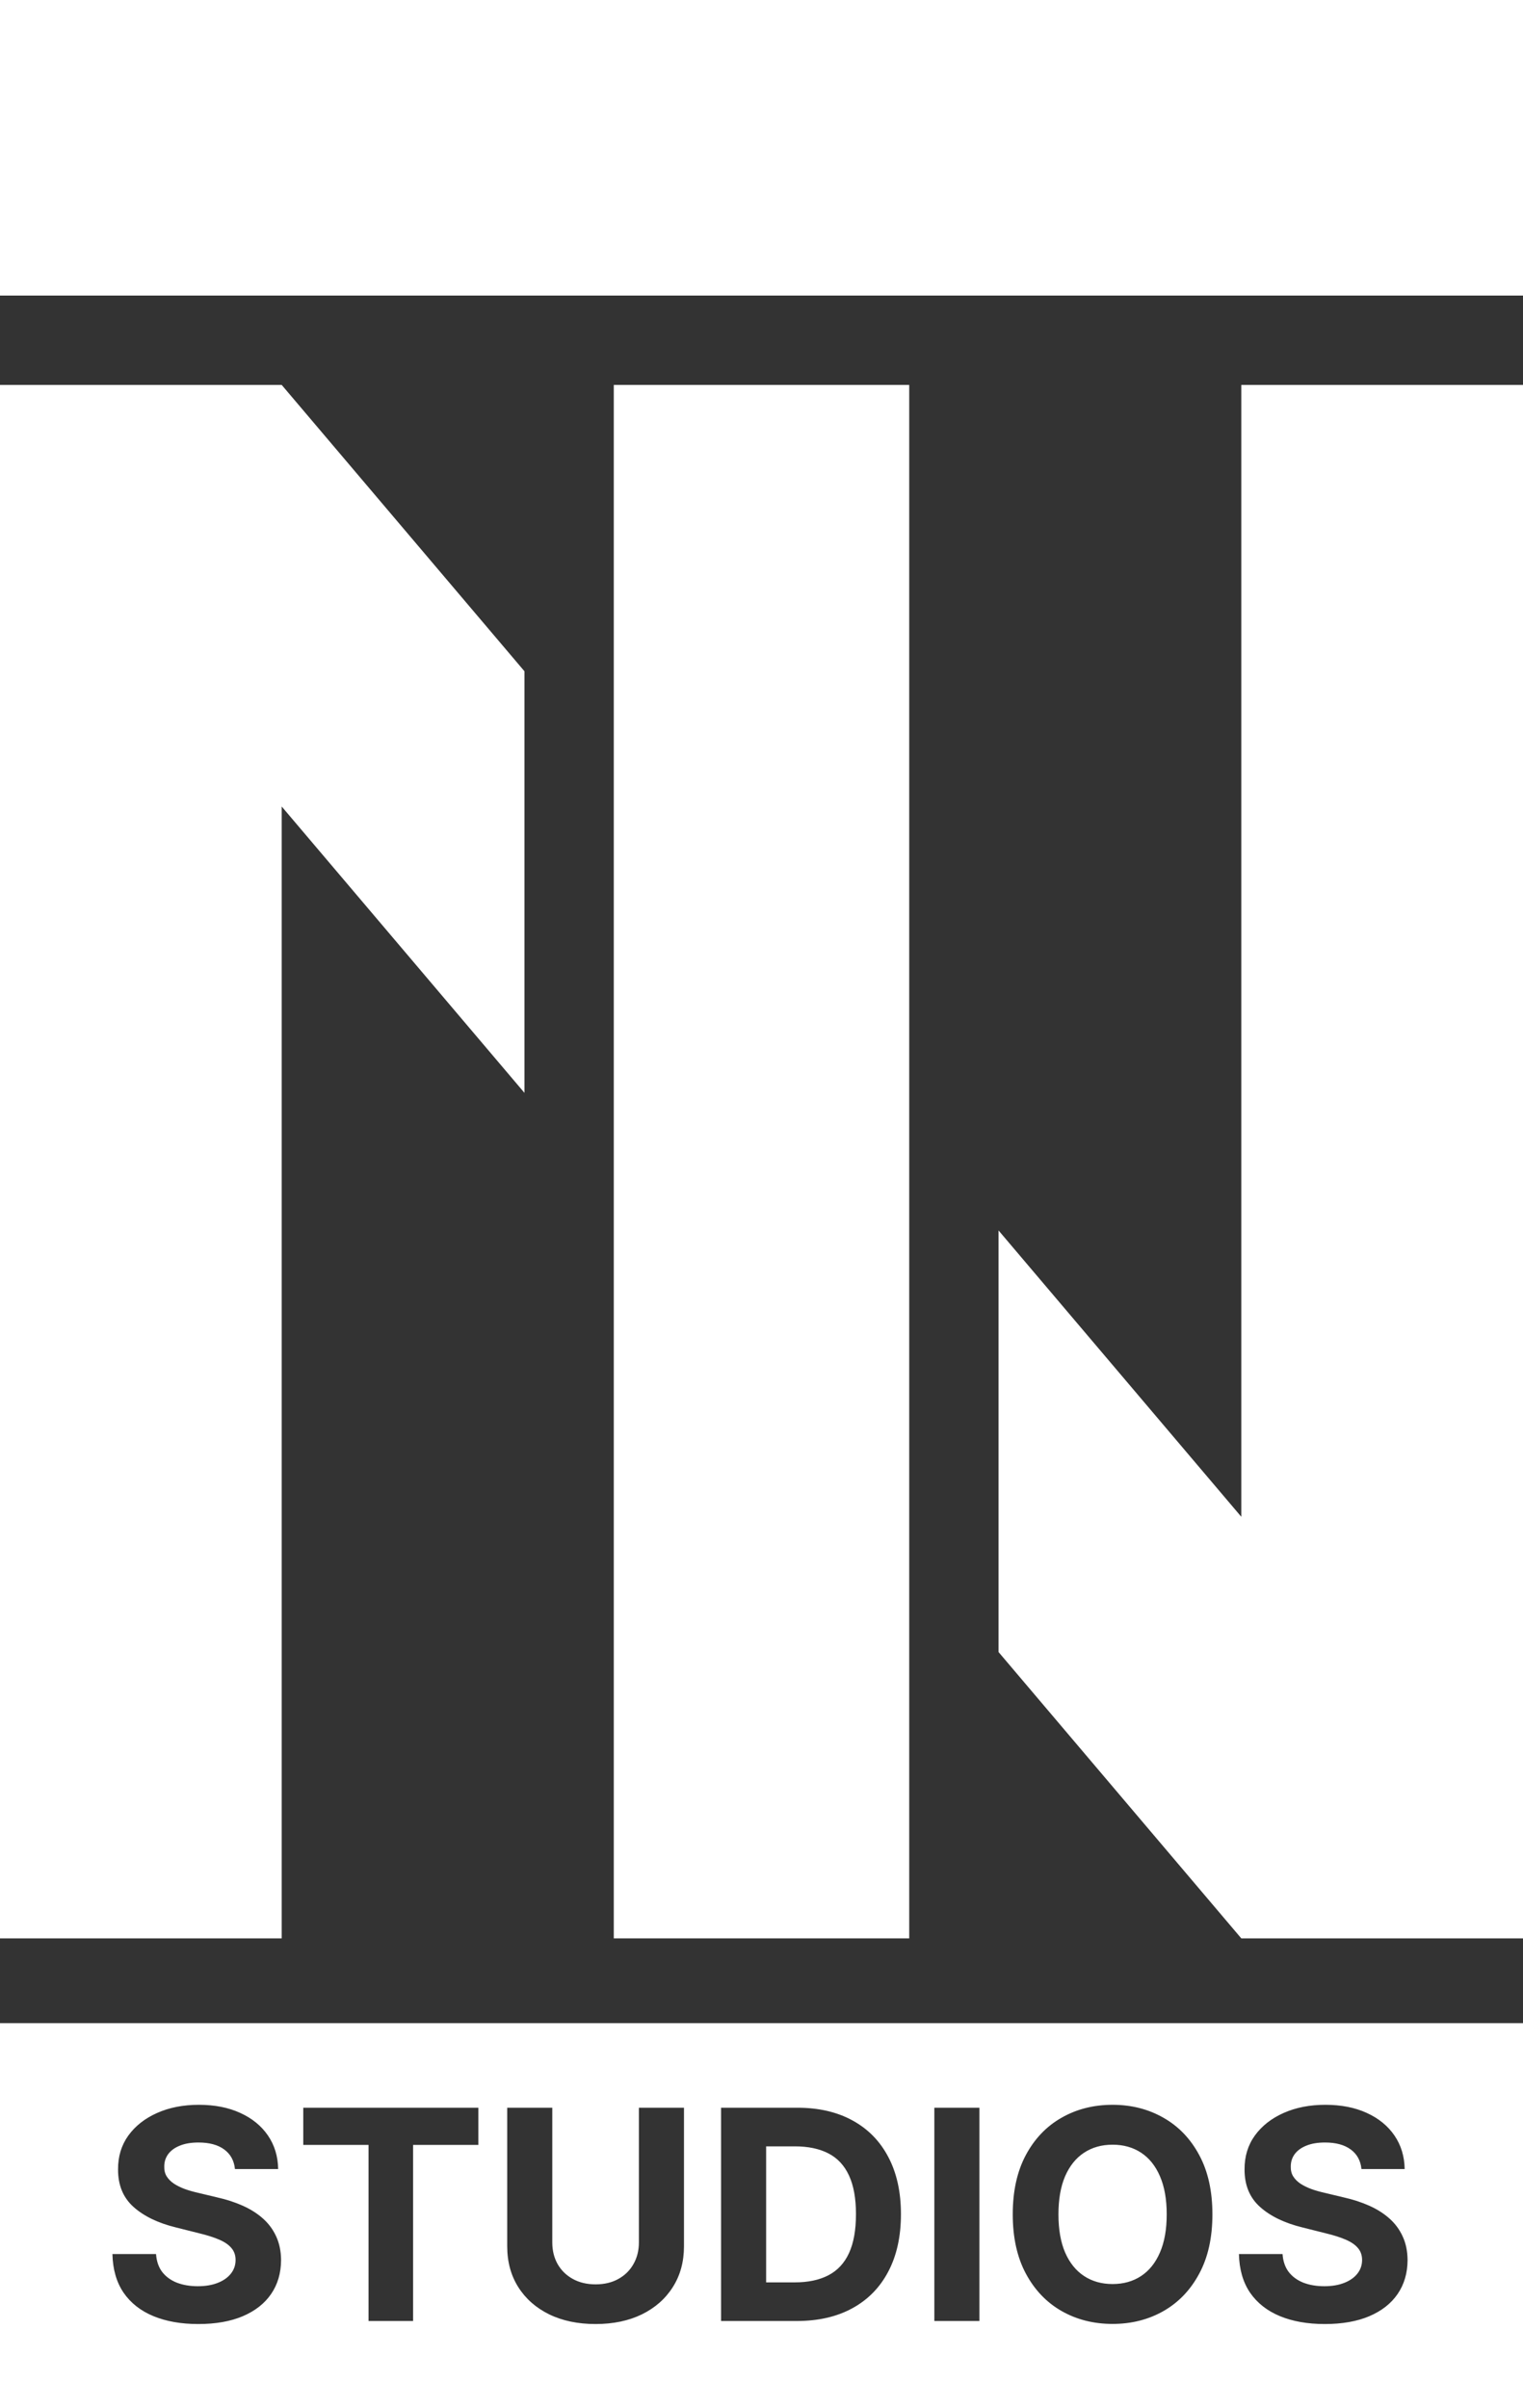 <svg width="665" height="1051" viewBox="0 0 665 1051" fill="none" xmlns="http://www.w3.org/2000/svg">
<rect x="0" y="0" width="665" height="1051" fill="#333333" stroke="none"/>
<path fill-rule="evenodd" clip-rule="evenodd" d="M229 292.974L123 168H0V846H123V352L229 476.974V292.974ZM436 721.026L542 846H665V168H542V662L436 537.026V721.026Z" fill="white"/>
<rect x="268" y="168" width="129" height="678" fill="white"/>
<rect width="665" height="129" fill="white"/>
<path fill-rule="evenodd" clip-rule="evenodd" d="M665 883H0V1051H665V883ZM97.909 938.136C100.667 940.167 102.227 943.015 102.591 946.682H121.455C121.364 941.136 119.879 936.258 117 932.045C114.121 927.833 110.091 924.545 104.909 922.182C99.758 919.818 93.727 918.636 86.818 918.636C80.03 918.636 73.97 919.818 68.636 922.182C63.303 924.545 59.106 927.833 56.045 932.045C53.015 936.258 51.515 941.182 51.545 946.818C51.515 953.697 53.773 959.167 58.318 963.227C62.864 967.288 69.061 970.273 76.909 972.182L87.046 974.727C90.439 975.545 93.303 976.455 95.636 977.455C98 978.455 99.788 979.667 101 981.091C102.242 982.515 102.864 984.273 102.864 986.364C102.864 988.606 102.182 990.591 100.818 992.318C99.454 994.045 97.53 995.394 95.046 996.364C92.591 997.333 89.697 997.818 86.364 997.818C82.97 997.818 79.924 997.303 77.227 996.273C74.561 995.212 72.424 993.652 70.818 991.591C69.242 989.5 68.349 986.894 68.136 983.773H49.091C49.242 990.47 50.864 996.091 53.955 1000.64C57.076 1005.15 61.409 1008.56 66.954 1010.86C72.53 1013.17 79.076 1014.32 86.591 1014.32C94.167 1014.32 100.636 1013.18 106 1010.91C111.394 1008.61 115.515 1005.38 118.364 1001.23C121.242 997.045 122.697 992.106 122.727 986.409C122.697 982.53 121.985 979.091 120.591 976.091C119.227 973.091 117.303 970.485 114.818 968.273C112.333 966.061 109.394 964.197 106 962.682C102.606 961.167 98.879 959.955 94.818 959.045L86.454 957.045C84.424 956.591 82.515 956.045 80.727 955.409C78.939 954.742 77.364 953.97 76 953.091C74.636 952.182 73.561 951.106 72.773 949.864C72.015 948.621 71.667 947.167 71.727 945.5C71.727 943.5 72.303 941.712 73.454 940.136C74.636 938.561 76.333 937.333 78.546 936.455C80.758 935.545 83.47 935.091 86.682 935.091C91.409 935.091 95.151 936.106 97.909 938.136ZM132.42 919.909V936.136H160.92V1013H180.375V936.136H208.875V919.909H132.42ZM298.648 919.909H278.966V978.682C278.966 982.227 278.178 985.379 276.602 988.136C275.057 990.894 272.86 993.061 270.011 994.636C267.193 996.212 263.875 997 260.057 997C256.269 997 252.951 996.212 250.102 994.636C247.254 993.061 245.042 990.894 243.466 988.136C241.92 985.379 241.148 982.227 241.148 978.682V919.909H221.466V980.364C221.466 987.152 223.072 993.091 226.284 998.182C229.496 1003.27 233.996 1007.24 239.784 1010.09C245.572 1012.91 252.33 1014.32 260.057 1014.32C267.754 1014.32 274.496 1012.91 280.284 1010.09C286.072 1007.24 290.572 1003.27 293.784 998.182C297.027 993.091 298.648 987.152 298.648 980.364V919.909ZM314.841 1013H347.841C357.295 1013 365.417 1011.14 372.205 1007.41C379.023 1003.68 384.25 998.333 387.886 991.364C391.553 984.394 393.386 976.061 393.386 966.364C393.386 956.697 391.553 948.394 387.886 941.455C384.25 934.515 379.053 929.197 372.295 925.5C365.538 921.773 357.477 919.909 348.114 919.909H314.841V1013ZM347.023 996.136H334.523V936.773H347.068C352.886 936.773 357.78 937.803 361.75 939.864C365.72 941.924 368.705 945.136 370.705 949.5C372.735 953.864 373.75 959.485 373.75 966.364C373.75 973.303 372.735 978.97 370.705 983.364C368.705 987.727 365.705 990.955 361.705 993.045C357.735 995.106 352.841 996.136 347.023 996.136ZM427.648 1013V919.909H407.966V1013H427.648ZM523.614 992.364C527.462 985.242 529.386 976.606 529.386 966.455C529.386 956.303 527.462 947.667 523.614 940.545C519.795 933.424 514.583 928 507.977 924.273C501.402 920.515 494.008 918.636 485.795 918.636C477.523 918.636 470.098 920.515 463.523 924.273C456.947 928 451.75 933.424 447.932 940.545C444.114 947.667 442.205 956.303 442.205 966.455C442.205 976.576 444.114 985.197 447.932 992.318C451.75 999.439 456.947 1004.88 463.523 1008.64C470.098 1012.39 477.523 1014.27 485.795 1014.27C494.008 1014.27 501.402 1012.41 507.977 1008.68C514.583 1004.92 519.795 999.485 523.614 992.364ZM506.477 949.818C508.447 954.333 509.432 959.879 509.432 966.455C509.432 973.03 508.447 978.576 506.477 983.091C504.538 987.606 501.795 991.03 498.25 993.364C494.705 995.697 490.553 996.864 485.795 996.864C481.038 996.864 476.886 995.697 473.341 993.364C469.795 991.03 467.038 987.606 465.068 983.091C463.129 978.576 462.159 973.03 462.159 966.455C462.159 959.879 463.129 954.333 465.068 949.818C467.038 945.303 469.795 941.879 473.341 939.545C476.886 937.212 481.038 936.045 485.795 936.045C490.553 936.045 494.705 937.212 498.25 939.545C501.795 941.879 504.538 945.303 506.477 949.818ZM589.784 938.136C592.542 940.167 594.102 943.015 594.466 946.682H613.33C613.239 941.136 611.754 936.258 608.875 932.045C605.996 927.833 601.966 924.545 596.784 922.182C591.633 919.818 585.602 918.636 578.693 918.636C571.905 918.636 565.845 919.818 560.511 922.182C555.178 924.545 550.981 927.833 547.92 932.045C544.89 936.258 543.39 941.182 543.42 946.818C543.39 953.697 545.648 959.167 550.193 963.227C554.739 967.288 560.936 970.273 568.784 972.182L578.92 974.727C582.314 975.545 585.178 976.455 587.511 977.455C589.875 978.455 591.663 979.667 592.875 981.091C594.117 982.515 594.739 984.273 594.739 986.364C594.739 988.606 594.057 990.591 592.693 992.318C591.33 994.045 589.405 995.394 586.92 996.364C584.466 997.333 581.572 997.818 578.239 997.818C574.845 997.818 571.799 997.303 569.102 996.273C566.436 995.212 564.299 993.652 562.693 991.591C561.117 989.5 560.224 986.894 560.011 983.773H540.966C541.117 990.47 542.739 996.091 545.83 1000.64C548.951 1005.15 553.284 1008.56 558.83 1010.86C564.405 1013.17 570.951 1014.32 578.466 1014.32C586.042 1014.32 592.511 1013.18 597.875 1010.91C603.269 1008.61 607.39 1005.38 610.239 1001.23C613.117 997.045 614.572 992.106 614.602 986.409C614.572 982.53 613.86 979.091 612.466 976.091C611.102 973.091 609.178 970.485 606.693 968.273C604.208 966.061 601.269 964.197 597.875 962.682C594.481 961.167 590.754 959.955 586.693 959.045L578.33 957.045C576.299 956.591 574.39 956.045 572.602 955.409C570.814 954.742 569.239 953.97 567.875 953.091C566.511 952.182 565.436 951.106 564.648 949.864C563.89 948.621 563.542 947.167 563.602 945.5C563.602 943.5 564.178 941.712 565.33 940.136C566.511 938.561 568.208 937.333 570.42 936.455C572.633 935.545 575.345 935.091 578.557 935.091C583.284 935.091 587.026 936.106 589.784 938.136Z" fill="white"/>
</svg>
